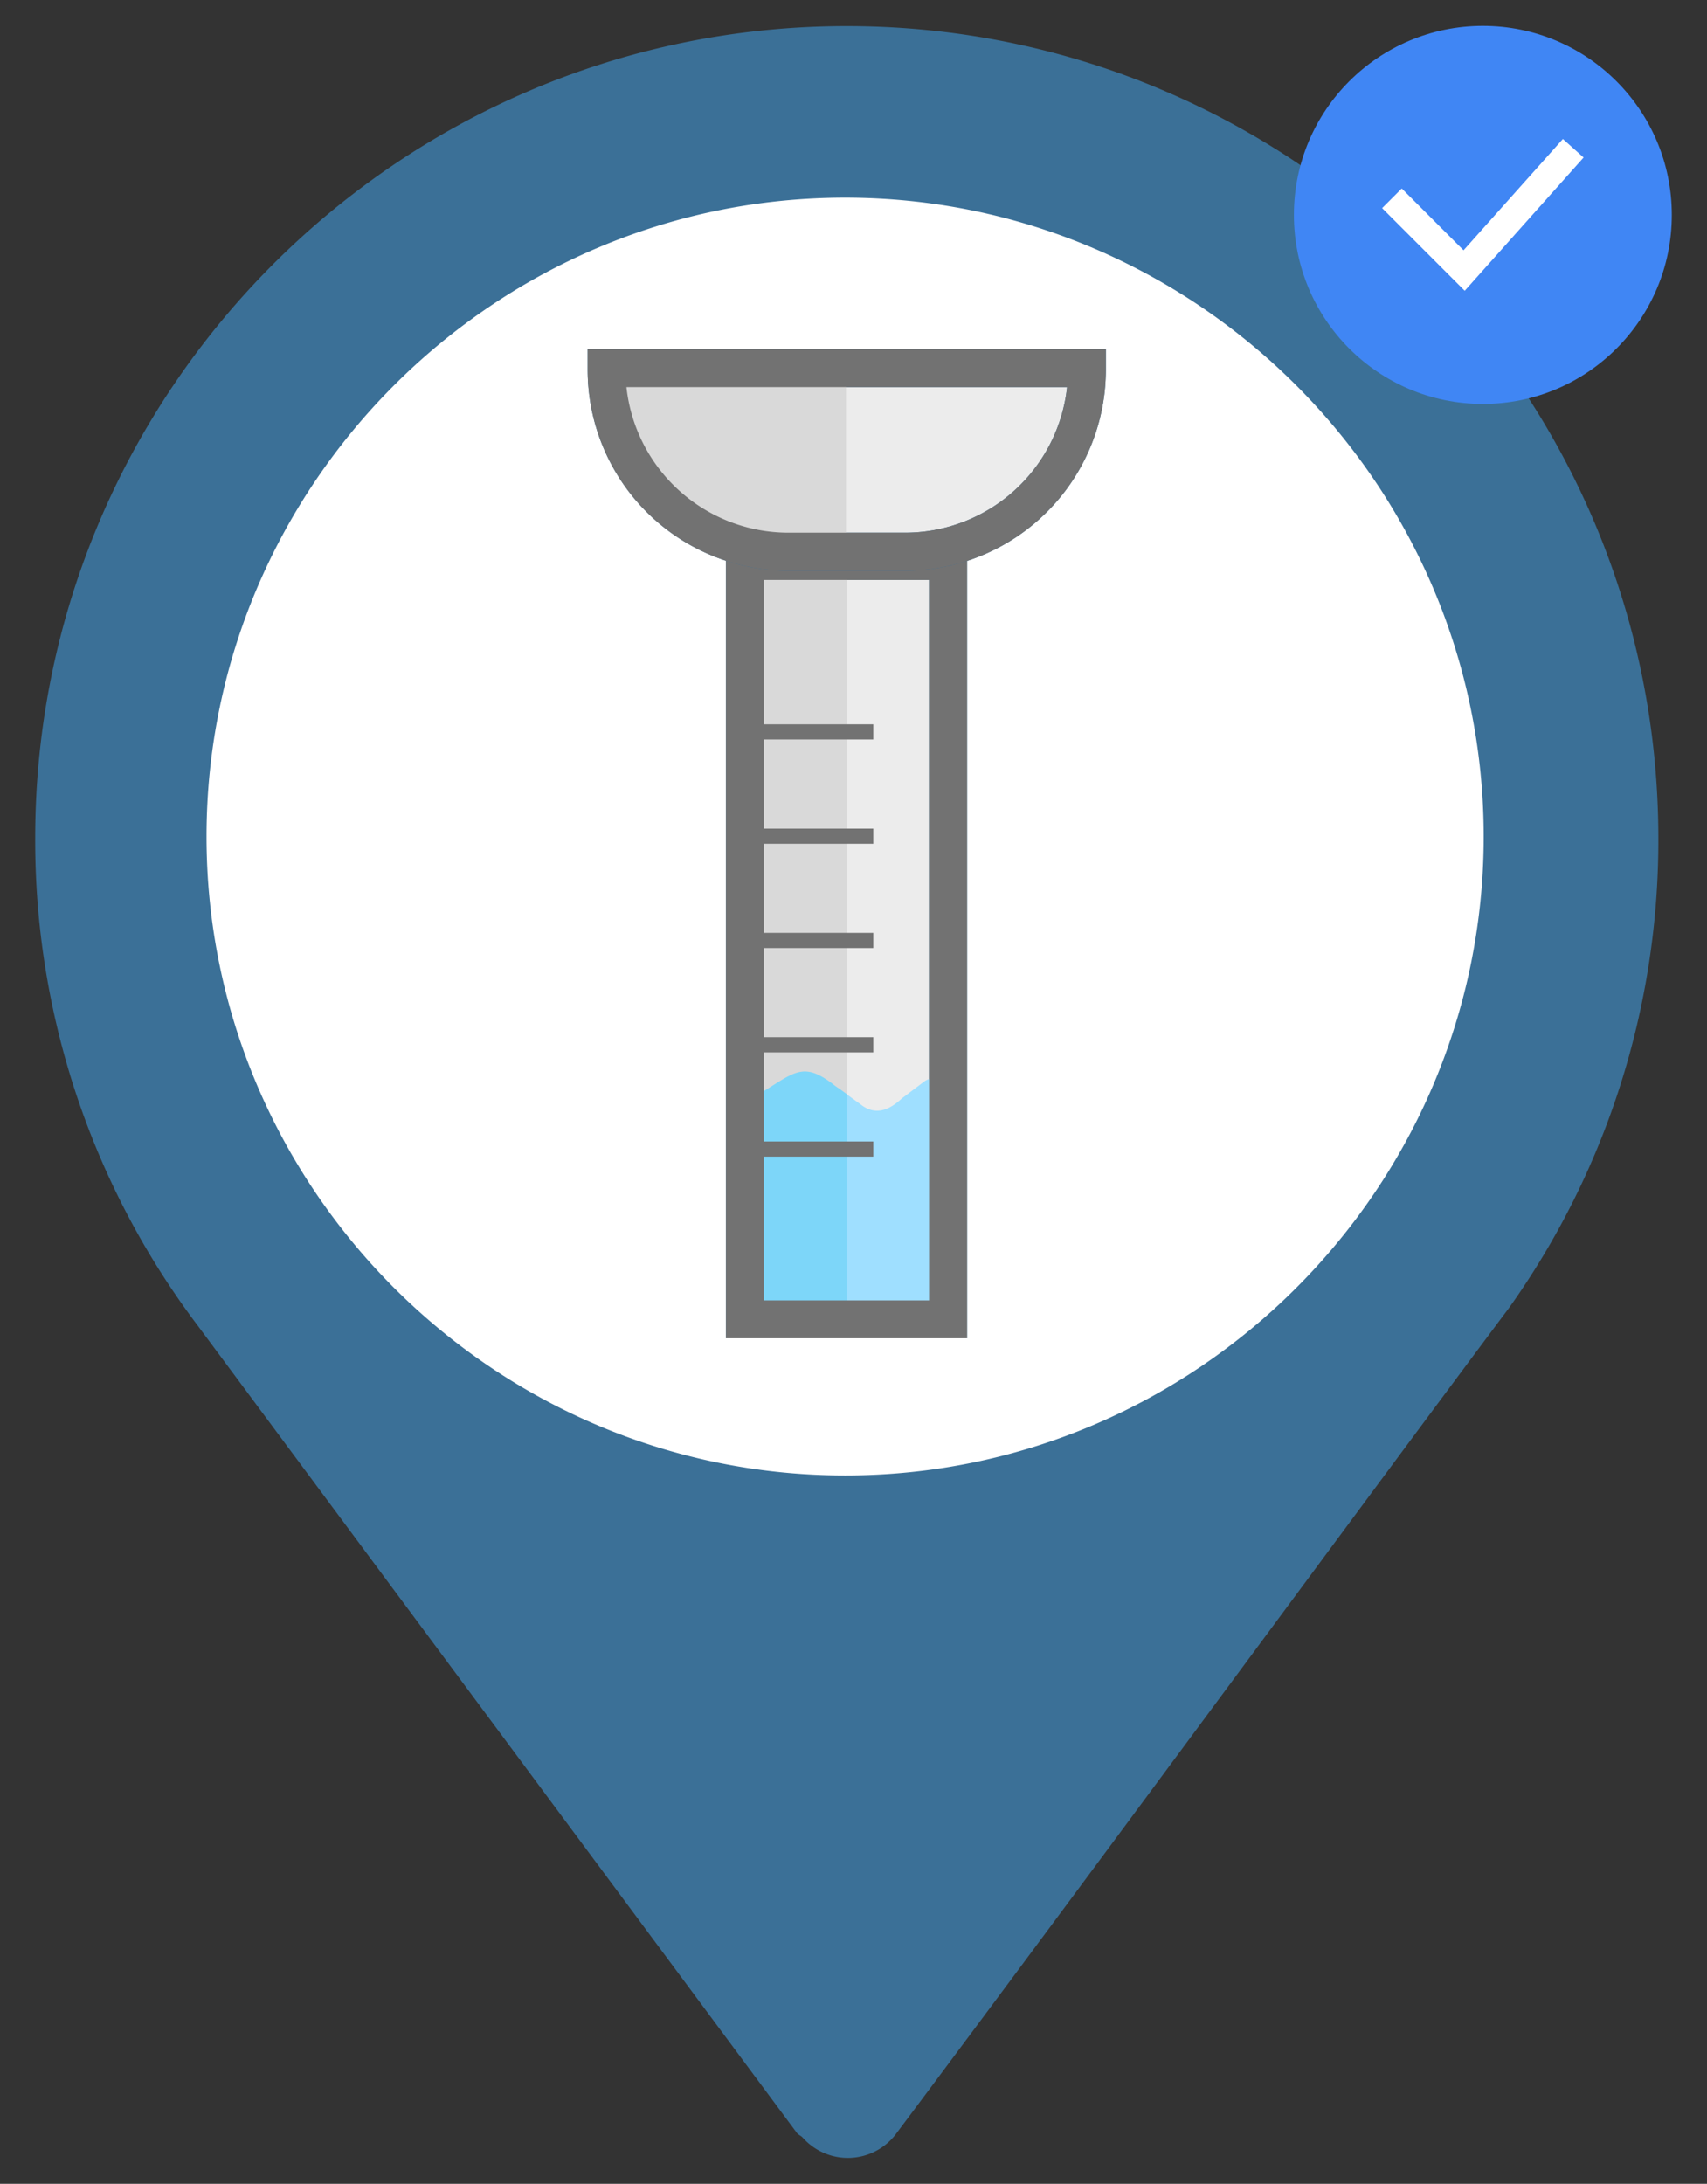 <svg id="ad7ac35f-f682-407d-9c14-49f9a29f0c3b" data-name="Camada 1" xmlns="http://www.w3.org/2000/svg" width="61" height="78" viewBox="0 0 305 390"><rect x="0" y="0" width="305" height="390" fill="#333333" stroke="none"/><circle cx="151.79" cy="149.52" r="120.5" fill="#fff"/><path d="M151.29,4.66c-79.95,0-145,65.05-145,145a143.72,143.72,0,0,0,28.93,86.93L142.36,380.88c.26.35.67.49,1,.8a10.79,10.79,0,0,0,16.89-.8c30.86-41.16,87.41-118,109.15-147v0l.14-.18a143.94,143.94,0,0,0,26.77-84C296.29,69.71,231.25,4.66,151.29,4.66ZM151,263.5c-62.78,0-114.1-51.31-114.1-114.1S88.25,35.3,151,35.3s114.1,51.31,114.1,114.1S213.82,263.5,151,263.5Z" fill="#3b7097"/><rect x="133.11" y="100.18" width="36.3" height="135.45" fill="#ececec"/><path d="M172.79,239H129.72V96.8h43.07Zm-36.3-6.77H166V103.57H136.49Z" fill="#3b7097"/><rect x="135.64" y="98.7" width="15.76" height="136.35" fill="#d9d9d9"/><path d="M134.85,197.73l1.44-2.71c5.69-3.5,7.27-5.29,12.34-1.52.45.34.9.67,1.38,1l3.75,2.72c3.53,2.83,6.58-.4,7.53-1.17l3.8-2.87a2.59,2.59,0,0,1,4.2,2v36.54a2.58,2.58,0,0,1-2.47,2.58l-29.14,1.26a2.58,2.58,0,0,1-2.7-2.48l-1.36-33A2.57,2.57,0,0,1,134.85,197.73Z" fill="#9fdfff"/><path d="M151.38,195.46l-1.37-1c-.48-.3-.93-.63-1.38-1-5.07-3.77-6.65-2-12.34,1.52l-1.44,2.71a2.57,2.57,0,0,0-1.23,2.31l1.36,33a2.58,2.58,0,0,0,2.7,2.48l13.7-.59Z" fill="#7dd6f9"/><path d="M172.79,239H129.72V96.8h43.07Zm-36.3-6.77H166V103.57H136.49Z" fill="#727272"/><path d="M108.39,65.75H194.2a0,0,0,0,1,0,0v4.18a28.62,28.62,0,0,1-28.62,28.62H137a28.62,28.62,0,0,1-28.62-28.62V65.75a0,0,0,0,1,0,0Z" fill="#ececec"/><path d="M161.73,101.93H140.86A35.9,35.9,0,0,1,105,66.07V62.36h92.59v3.71A35.9,35.9,0,0,1,161.73,101.93Zm-49.8-32.8a29.12,29.12,0,0,0,28.93,26h20.87a29.12,29.12,0,0,0,28.93-26Z" fill="#3b7097"/><path d="M111.8,65.65h39.36a0,0,0,0,1,0,0v33a0,0,0,0,1,0,0H140.64A28.84,28.84,0,0,1,111.8,69.86V65.65a0,0,0,0,1,0,0Z" fill="#d9d9d9"/><path d="M161.73,101.93H140.86A35.9,35.9,0,0,1,105,66.07V62.36h92.59v3.71A35.9,35.9,0,0,1,161.73,101.93Zm-49.8-32.8a29.12,29.12,0,0,0,28.93,26h20.87a29.12,29.12,0,0,0,28.93-26Z" fill="#727272"/><rect x="130.09" y="129.35" width="25.94" height="2.71" fill="#727272"/><rect x="130.09" y="147.98" width="25.94" height="2.71" fill="#727272"/><rect x="130.09" y="166.6" width="25.94" height="2.71" fill="#727272"/><rect x="130.09" y="185.23" width="25.94" height="2.71" fill="#727272"/><rect x="130.09" y="203.85" width="25.94" height="2.71" fill="#727272"/><circle cx="264.95" cy="38.38" r="33.76" fill="#4086f4"/><polygon points="261.71 51.93 246.95 37.17 250.46 33.66 261.5 44.7 279.25 24.82 282.95 28.13 261.71 51.93" fill="#fff"/></svg>